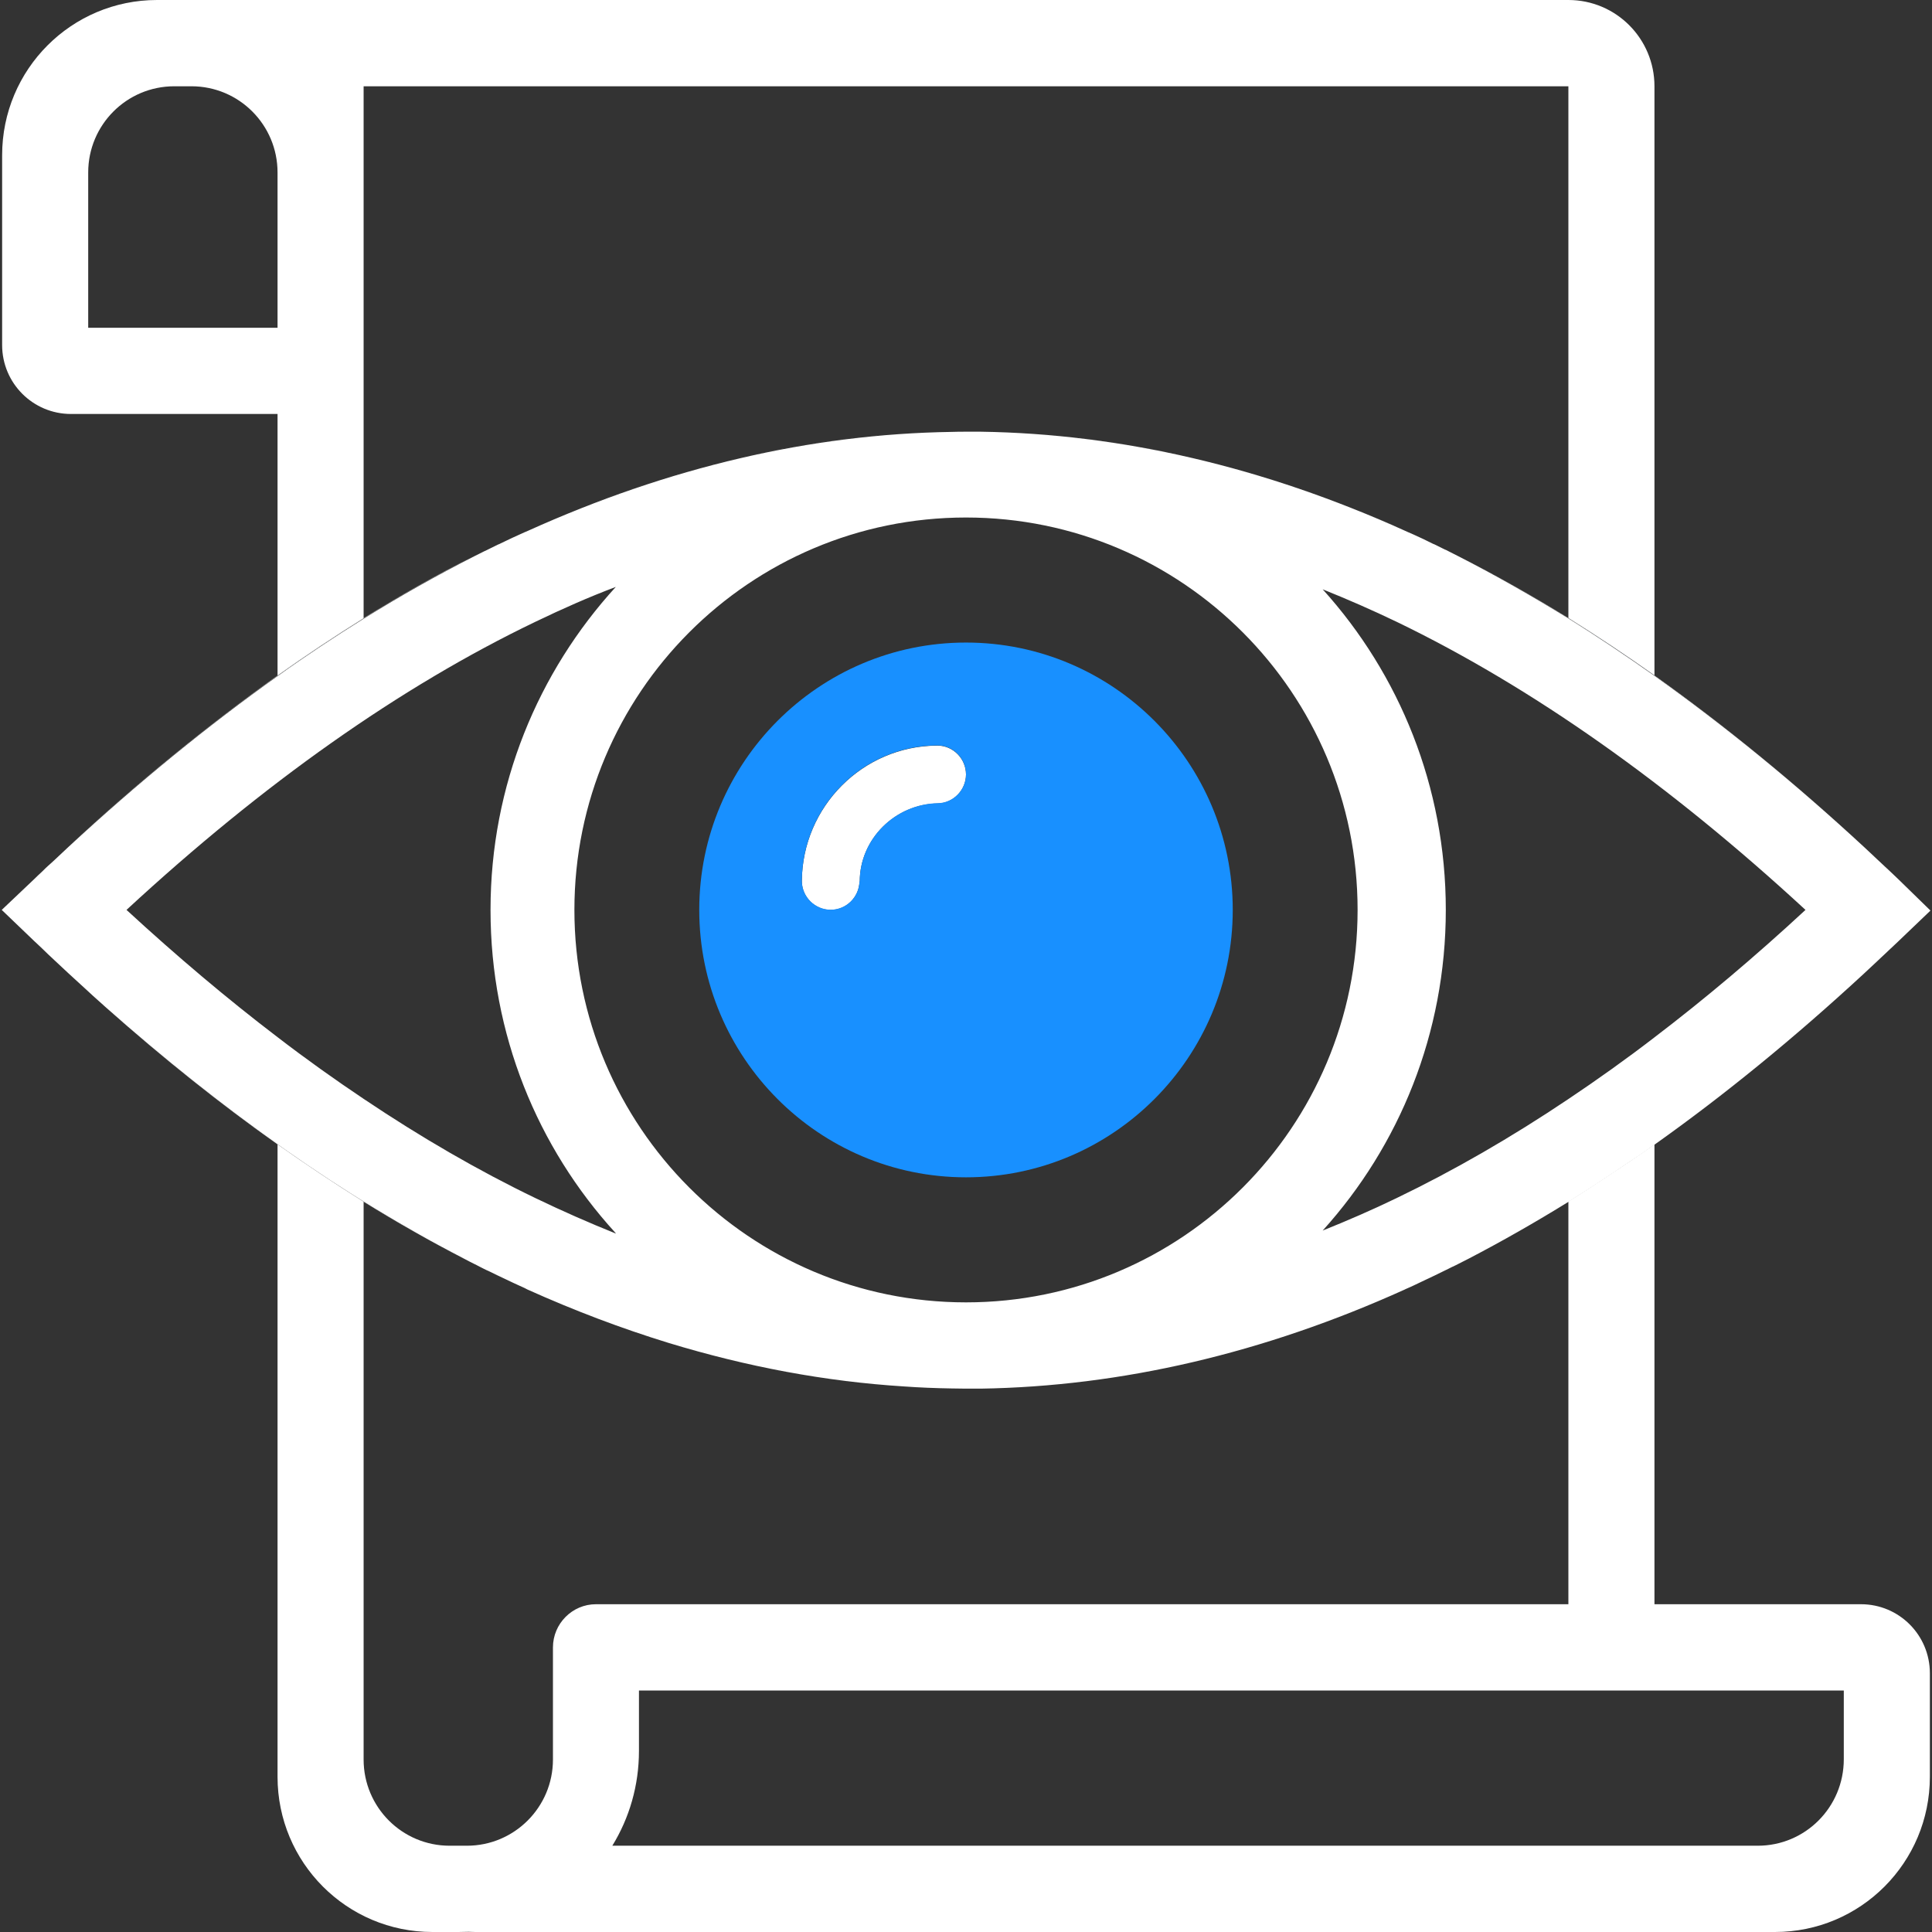<?xml version="1.0" encoding="UTF-8" standalone="no"?>
<svg width="29px" height="29px" viewBox="0 0 29 29" version="1.1" xmlns="http://www.w3.org/2000/svg" xmlns:xlink="http://www.w3.org/1999/xlink">
    <rect x="0" y="0" width="29" height="29" fill="#333333" stroke="none"/>
    <!-- Generator: Sketch 48 (47235) - http://www.bohemiancoding.com/sketch -->
    <title>插图</title>
    <desc>Created with Sketch.</desc>
    <defs></defs>
    <g id="备注：体验云导航" stroke="none" stroke-width="1" fill="none" fill-rule="evenodd" transform="translate(-658, -833)">
        <g id="技术方案下拉" transform="translate(632, 735)">
            <g id="插图" transform="translate(26, 98)">
                <path d="M24.834,15.571 C25.59,14.995 26.345,14.358 27.101,13.658 C26.345,14.354 25.59,14.992 24.834,15.571 Z" id="Shape"></path>
                <path d="M20.965,17.983 C21.818,17.572 22.68,17.076 23.542,16.497 L23.542,16.494 C22.68,17.073 21.818,17.572 20.965,17.983 Z" id="Shape"></path>
                <path d="M1.902,13.655 C1.899,13.658 1.899,13.658 1.902,13.655 C2.655,14.354 3.413,14.992 4.166,15.568 C3.41,14.992 2.655,14.354 1.902,13.655 Z" id="Shape"></path>
                <path d="M20.965,17.983 C20.594,18.161 20.226,18.322 19.854,18.471 C20.226,18.322 20.597,18.161 20.965,17.983 Z" id="Shape"></path>
                <path d="M7.363,13.655 C7.363,11.788 8.077,10.082 9.246,8.807 C9.246,8.807 9.243,8.807 9.243,8.81 C8.073,10.085 7.363,11.784 7.363,13.652 C7.363,13.655 7.363,13.655 7.363,13.655 Z" id="Shape"></path>
                <path d="M21.847,18.992 C21.808,19.009 21.773,19.028 21.734,19.047 C21.711,19.057 21.685,19.07 21.66,19.083 C21.614,19.106 21.566,19.128 21.521,19.151 C21.521,19.151 21.517,19.154 21.514,19.154 C21.476,19.174 21.437,19.19 21.398,19.209 C21.362,19.225 21.33,19.242 21.295,19.258 C21.237,19.287 21.178,19.313 21.12,19.339 C21.104,19.345 21.091,19.352 21.078,19.358 C18.966,20.313 16.828,20.811 14.716,20.844 C14.671,20.844 14.623,20.844 14.578,20.844 C14.561,20.844 14.545,20.844 14.529,20.844 C14.526,20.844 14.519,20.844 14.516,20.844 C14.51,20.844 14.503,20.844 14.497,20.844 C14.422,20.844 14.351,20.841 14.277,20.841 C14.041,20.837 13.806,20.828 13.567,20.811 C12.391,20.737 11.212,20.517 10.034,20.158 C9.327,19.941 8.619,19.672 7.912,19.355 C7.899,19.348 7.886,19.342 7.873,19.335 C7.815,19.31 7.757,19.28 7.699,19.255 C7.663,19.238 7.631,19.222 7.596,19.206 C7.557,19.187 7.518,19.17 7.479,19.151 C7.479,19.151 7.476,19.148 7.473,19.148 C7.424,19.125 7.379,19.102 7.334,19.08 C7.308,19.07 7.282,19.057 7.256,19.044 C7.221,19.025 7.185,19.009 7.15,18.989 C7.085,18.957 7.017,18.924 6.953,18.889 C6.452,18.63 5.955,18.348 5.454,18.038 L5.454,24.08 L5.454,26.411 C5.454,27.126 6.033,27.705 6.746,27.705 L7.005,27.705 C7.718,27.705 8.296,27.126 8.296,26.411 L8.296,24.728 C8.296,24.372 8.587,24.08 8.942,24.08 L9.588,24.08 L23.539,24.08 L23.539,18.038 C23.039,18.348 22.538,18.633 22.041,18.892 C21.979,18.924 21.911,18.96 21.847,18.992 Z" id="Shape"></path>
                <path d="M21.882,8.344 C22.438,8.626 22.99,8.936 23.542,9.276 L23.542,1.295 L5.458,1.295 L5.458,6.214 L5.458,9.279 C6.013,8.936 6.565,8.622 7.121,8.344 C6.569,8.626 6.013,8.936 5.458,9.283 L5.458,9.286 C6.013,8.94 6.569,8.629 7.121,8.347 C7.169,8.325 7.214,8.299 7.263,8.276 C7.279,8.27 7.298,8.26 7.318,8.25 C7.373,8.224 7.424,8.198 7.476,8.172 C7.479,8.172 7.483,8.169 7.486,8.169 C7.518,8.153 7.554,8.137 7.586,8.121 C7.625,8.101 7.663,8.085 7.702,8.066 C7.757,8.04 7.812,8.017 7.867,7.991 C7.883,7.985 7.902,7.975 7.918,7.969 C10.034,7.014 12.168,6.515 14.28,6.483 C14.355,6.48 14.426,6.48 14.5,6.48 C14.506,6.48 14.513,6.48 14.519,6.48 C14.523,6.48 14.529,6.48 14.532,6.48 C14.548,6.48 14.565,6.48 14.581,6.48 C14.626,6.48 14.674,6.48 14.72,6.48 C16.832,6.512 18.966,7.01 21.082,7.965 C21.098,7.972 21.117,7.981 21.133,7.988 C21.188,8.011 21.243,8.036 21.298,8.062 C21.337,8.079 21.375,8.098 21.414,8.117 C21.446,8.134 21.482,8.15 21.514,8.166 C21.517,8.166 21.521,8.169 21.524,8.169 C21.576,8.195 21.631,8.221 21.682,8.247 C21.702,8.253 21.718,8.263 21.737,8.273 C21.786,8.299 21.834,8.321 21.882,8.347 C22.435,8.629 22.987,8.94 23.542,9.286 L23.542,9.283 C22.987,8.936 22.435,8.626 21.882,8.344 Z M8.719,7.622 C8.455,7.729 8.187,7.842 7.918,7.962 C8.183,7.842 8.451,7.729 8.719,7.622 C10.573,6.888 12.427,6.506 14.28,6.476 C12.433,6.506 10.57,6.888 8.719,7.622 Z M20.281,7.622 C18.43,6.888 16.567,6.506 14.72,6.476 C16.573,6.506 18.427,6.888 20.281,7.622 C20.549,7.729 20.813,7.842 21.082,7.962 C20.813,7.842 20.549,7.729 20.281,7.622 Z" id="Shape"></path>
                <path d="M2.874,1.295 L2.616,1.295 C1.902,1.295 1.324,1.874 1.324,2.589 L1.324,4.92 L4.166,4.92 L4.166,2.589 C4.166,1.874 3.588,1.295 2.874,1.295 Z" id="Shape"></path>
                <path d="M9.246,18.517 C9.243,18.51 9.236,18.507 9.233,18.5 C8.832,18.345 8.435,18.17 8.035,17.979 C7.182,17.568 6.32,17.073 5.458,16.494 C6.32,17.073 7.182,17.568 8.035,17.983 C8.438,18.177 8.842,18.355 9.246,18.517 Z" id="Shape"></path>
                <path d="M26.384,27.699 L23.542,27.699 C22.829,27.699 22.251,27.12 22.251,26.407 L22.251,25.375 L9.591,25.375 L9.591,26.281 C9.591,26.802 9.446,27.291 9.191,27.705 L23.542,27.705 L26.384,27.705 C27.098,27.705 27.676,27.126 27.676,26.411 L27.676,26.407 C27.676,27.12 27.098,27.699 26.384,27.699 Z" id="Shape"></path>
                <path d="M23.542,16.494 C23.972,16.209 24.405,15.898 24.834,15.571 L24.834,15.568 C24.405,15.898 23.972,16.206 23.542,16.494 Z" id="Shape" fill="#0D1A26" fill-rule="nonzero"></path>
                <path d="M23.542,9.286 C23.972,9.554 24.405,9.839 24.834,10.147 L24.834,10.144 C24.405,9.836 23.972,9.548 23.542,9.286 Z" id="Shape" fill="#0D1A26" fill-rule="nonzero"></path>
                <path d="M5.458,9.283 C5.028,9.551 4.595,9.836 4.166,10.144 L4.166,10.147 C4.595,9.839 5.028,9.554 5.458,9.283 Z" id="Shape" fill="#0D1A26" fill-rule="nonzero"></path>
                <path d="M5.458,6.214 L5.458,1.295 L23.542,1.295 L23.542,9.276 C23.972,9.545 24.405,9.833 24.834,10.137 L24.834,1.295 C24.834,0.579 24.256,0 23.542,0 L5.458,0 L2.357,0 C1.072,0 0.032,1.042 0.032,2.33 L0.032,5.179 C0.032,5.751 0.494,6.214 1.066,6.214 L4.166,6.214 L4.166,10.14 C4.595,9.833 5.028,9.548 5.458,9.279 L5.458,6.214 Z M4.166,4.92 L1.324,4.92 L1.324,2.589 C1.324,1.874 1.902,1.295 2.616,1.295 L2.874,1.295 C3.588,1.295 4.166,1.874 4.166,2.589 L4.166,4.92 Z" id="Shape" fill="#FFFFFF" fill-rule="nonzero"></path>
                <path d="M27.934,24.08 L24.834,24.08 L24.834,17.177 C24.744,17.241 24.656,17.303 24.566,17.364 C24.537,17.384 24.508,17.403 24.479,17.423 C24.453,17.439 24.43,17.455 24.405,17.471 C24.376,17.491 24.343,17.513 24.314,17.533 C24.275,17.559 24.237,17.584 24.198,17.61 C24.191,17.614 24.185,17.62 24.179,17.623 C23.965,17.766 23.755,17.902 23.542,18.034 L23.542,24.08 L9.591,24.08 L8.945,24.08 C8.59,24.08 8.3,24.372 8.3,24.728 L8.3,26.411 C8.3,27.126 7.721,27.705 7.008,27.705 L6.749,27.705 C6.036,27.705 5.458,27.126 5.458,26.411 L5.458,24.08 L5.458,18.038 C5.028,17.769 4.595,17.481 4.166,17.177 L4.166,25.375 L4.166,25.958 L4.166,26.67 C4.166,27.958 5.206,29 6.491,29 L6.879,29 C6.93,29 6.982,28.997 7.034,28.997 C7.089,29 7.147,29 7.202,29 L23.542,29 L26.643,29 C27.928,29 28.968,27.958 28.968,26.67 L28.968,25.116 C28.968,24.543 28.506,24.08 27.934,24.08 Z M27.676,26.407 C27.676,27.126 27.098,27.705 26.384,27.705 L23.542,27.705 L9.191,27.705 C9.446,27.291 9.591,26.802 9.591,26.281 L9.591,25.375 L22.251,25.375 L24.188,25.375 L27.676,25.375 L27.676,26.407 Z" id="Shape" fill="#FFFFFF" fill-rule="nonzero"></path>
                <path d="M4.166,15.568 C4.595,15.898 5.028,16.206 5.458,16.494 C5.028,16.206 4.595,15.898 4.166,15.568 Z" id="Shape" fill="#0D1A26" fill-rule="nonzero"></path>
                <path d="M14.28,6.476 C12.427,6.506 10.573,6.888 8.719,7.622 C10.57,6.888 12.433,6.506 14.28,6.476 Z" id="Shape" fill="#FFFFFF" fill-rule="nonzero"></path>
                <path d="M8.719,7.622 C8.451,7.729 8.187,7.842 7.918,7.962 C8.187,7.842 8.451,7.729 8.719,7.622 Z" id="Shape" fill="#FFFFFF" fill-rule="nonzero"></path>
                <path d="M6.956,18.889 C5.17,17.963 3.365,16.694 1.573,15.108 C2.438,15.876 3.3,16.565 4.166,17.177 C4.595,17.481 5.028,17.769 5.458,18.038 C5.958,18.348 6.456,18.63 6.956,18.889 Z" id="Shape" fill="#FFFFFF" fill-rule="nonzero"></path>
                <path d="M21.882,8.344 C22.435,8.626 22.987,8.936 23.542,9.283 C23.972,9.551 24.405,9.836 24.834,10.144 C25.88,10.888 26.93,11.742 27.973,12.707 C26.927,11.739 25.88,10.885 24.834,10.14 C24.405,9.836 23.972,9.548 23.542,9.279 C22.99,8.936 22.438,8.626 21.882,8.344 Z" id="Shape" fill="#FFFFFF" fill-rule="nonzero"></path>
                <path d="M20.281,7.622 C18.427,6.888 16.573,6.506 14.72,6.476 C16.567,6.506 18.43,6.888 20.281,7.622 Z" id="Shape" fill="#FFFFFF" fill-rule="nonzero"></path>
                <path d="M21.082,7.962 C20.817,7.842 20.549,7.729 20.281,7.622 C20.549,7.729 20.813,7.842 21.082,7.962 Z" id="Shape" fill="#FFFFFF" fill-rule="nonzero"></path>
                <path d="M10.037,20.158 C11.216,20.517 12.391,20.737 13.57,20.811 C12.394,20.737 11.216,20.517 10.037,20.158 Z" id="Shape" fill="#FFFFFF" fill-rule="nonzero"></path>
                <path d="M7.121,8.344 C6.565,8.622 6.013,8.936 5.458,9.279 C5.028,9.548 4.595,9.833 4.166,10.14 C3.12,10.885 2.07,11.739 1.024,12.71 C2.067,11.746 3.116,10.888 4.166,10.144 C4.595,9.839 5.028,9.551 5.458,9.283 C6.013,8.936 6.569,8.626 7.121,8.344 Z" id="Shape" fill="#FFFFFF" fill-rule="nonzero"></path>
                <path d="M7.153,18.989 C7.189,19.009 7.224,19.025 7.26,19.044 C7.286,19.057 7.311,19.07 7.337,19.08 C7.382,19.102 7.428,19.125 7.476,19.148 C7.479,19.148 7.483,19.151 7.483,19.151 C7.521,19.17 7.56,19.187 7.599,19.206 C7.634,19.222 7.667,19.238 7.702,19.255 C7.76,19.28 7.818,19.31 7.877,19.335 C7.889,19.342 7.902,19.348 7.915,19.355 C8.619,19.672 9.33,19.941 10.037,20.158 C11.216,20.517 12.394,20.737 13.57,20.811 C13.806,20.828 14.041,20.837 14.28,20.841 C14.355,20.841 14.426,20.844 14.5,20.844 C14.506,20.844 14.513,20.844 14.519,20.844 C14.523,20.844 14.529,20.844 14.532,20.844 C14.548,20.844 14.565,20.844 14.581,20.844 C14.626,20.844 14.674,20.844 14.72,20.844 C16.832,20.811 18.969,20.313 21.082,19.358 C21.094,19.352 21.107,19.345 21.123,19.339 C21.182,19.313 21.24,19.287 21.298,19.258 C21.333,19.242 21.366,19.225 21.401,19.209 C21.44,19.19 21.479,19.174 21.517,19.154 C21.521,19.154 21.524,19.151 21.524,19.151 C21.569,19.128 21.618,19.106 21.663,19.083 C21.689,19.07 21.714,19.057 21.737,19.047 C21.776,19.028 21.811,19.009 21.85,18.992 C21.915,18.96 21.983,18.924 22.047,18.892 C22.544,18.633 23.045,18.348 23.546,18.038 C23.759,17.905 23.969,17.769 24.182,17.627 C24.188,17.623 24.195,17.617 24.201,17.614 C24.24,17.588 24.279,17.562 24.317,17.536 C24.346,17.517 24.379,17.494 24.408,17.474 C24.434,17.458 24.456,17.442 24.482,17.426 C24.511,17.406 24.54,17.387 24.569,17.368 C24.66,17.306 24.747,17.245 24.837,17.18 C25.887,16.435 26.936,15.578 27.983,14.61 C28.047,14.549 28.115,14.487 28.18,14.426 C28.212,14.393 28.248,14.364 28.28,14.332 C28.312,14.303 28.341,14.273 28.373,14.244 C28.412,14.209 28.451,14.17 28.49,14.134 L28.977,13.668 L28.493,13.196 C28.451,13.157 28.409,13.115 28.367,13.076 C28.338,13.05 28.312,13.024 28.283,12.998 C28.248,12.963 28.209,12.93 28.173,12.895 C28.109,12.833 28.041,12.772 27.976,12.71 C26.933,11.746 25.884,10.891 24.837,10.147 C24.408,9.843 23.975,9.554 23.546,9.286 C22.99,8.943 22.438,8.629 21.886,8.347 C21.837,8.321 21.789,8.299 21.74,8.273 C21.721,8.263 21.705,8.253 21.685,8.247 C21.634,8.221 21.579,8.195 21.527,8.169 C21.524,8.169 21.521,8.166 21.517,8.166 C21.485,8.15 21.45,8.134 21.417,8.117 C21.379,8.098 21.34,8.079 21.301,8.062 C21.246,8.036 21.191,8.011 21.136,7.988 C21.12,7.981 21.101,7.972 21.085,7.965 C18.969,7.01 16.835,6.512 14.723,6.48 C14.678,6.48 14.629,6.48 14.584,6.48 C14.568,6.48 14.552,6.48 14.536,6.48 C14.532,6.48 14.526,6.48 14.523,6.48 C14.516,6.48 14.51,6.48 14.503,6.48 C14.429,6.48 14.358,6.48 14.284,6.483 C12.172,6.515 10.037,7.014 7.922,7.969 C7.906,7.975 7.886,7.985 7.87,7.991 C7.815,8.017 7.76,8.04 7.705,8.066 C7.667,8.085 7.628,8.101 7.589,8.121 C7.557,8.137 7.521,8.153 7.489,8.169 C7.486,8.169 7.483,8.172 7.479,8.172 C7.428,8.198 7.376,8.224 7.321,8.25 C7.302,8.26 7.282,8.27 7.266,8.276 C7.218,8.299 7.172,8.325 7.124,8.347 C6.572,8.629 6.016,8.94 5.461,9.286 C5.031,9.554 4.599,9.839 4.169,10.147 C3.12,10.891 2.07,11.749 1.027,12.713 C0.962,12.775 0.895,12.836 0.83,12.898 C0.794,12.93 0.759,12.966 0.72,12.998 C0.691,13.024 0.665,13.05 0.636,13.079 C0.594,13.118 0.552,13.157 0.51,13.199 L0.026,13.658 L0.513,14.125 C0.552,14.16 0.591,14.199 0.63,14.235 C0.662,14.264 0.691,14.296 0.723,14.325 C0.756,14.354 0.788,14.387 0.82,14.416 C0.885,14.477 0.953,14.539 1.017,14.6 C1.082,14.659 1.143,14.717 1.208,14.775 C1.243,14.807 1.279,14.84 1.314,14.872 C1.34,14.898 1.369,14.921 1.395,14.947 C1.447,14.992 1.495,15.037 1.547,15.083 C1.557,15.092 1.569,15.102 1.579,15.112 C3.368,16.698 5.173,17.966 6.963,18.892 C7.021,18.924 7.089,18.957 7.153,18.989 Z M20.965,9.334 C22.99,10.312 25.05,11.765 27.101,13.658 C26.345,14.358 25.59,14.995 24.834,15.571 C24.405,15.901 23.972,16.209 23.542,16.497 C22.68,17.076 21.818,17.572 20.965,17.983 C20.597,18.161 20.226,18.322 19.854,18.471 C21.004,17.199 21.702,15.51 21.702,13.658 C21.702,11.807 21.004,10.118 19.854,8.846 C20.226,8.995 20.594,9.156 20.965,9.334 Z M14.5,7.768 C17.746,7.768 20.378,10.406 20.378,13.658 C20.378,16.911 17.746,19.549 14.5,19.549 C11.254,19.549 8.622,16.911 8.622,13.658 C8.622,10.406 11.254,7.768 14.5,7.768 Z M4.166,15.568 C3.41,14.992 2.655,14.354 1.899,13.658 C1.899,13.658 1.899,13.658 1.902,13.655 C3.953,11.759 6.013,10.305 8.035,9.334 C8.438,9.14 8.839,8.962 9.243,8.81 C9.243,8.81 9.246,8.81 9.246,8.807 C8.077,10.085 7.363,11.788 7.363,13.655 C7.363,13.658 7.363,13.658 7.363,13.662 C7.363,15.526 8.07,17.225 9.233,18.5 C9.236,18.507 9.243,18.51 9.246,18.517 C8.842,18.355 8.438,18.177 8.035,17.983 C7.182,17.572 6.32,17.073 5.458,16.494 C5.028,16.206 4.595,15.898 4.166,15.568 Z" id="Shape" fill="#FFFFFF" fill-rule="nonzero"></path>
                <path d="M12.469,13.658 C12.704,13.658 12.895,13.468 12.901,13.234 L12.905,13.234 C12.905,12.594 13.438,12.069 14.077,12.06 C14.309,12.056 14.5,11.859 14.5,11.626 C14.5,11.39 14.309,11.195 14.077,11.192 C14.074,11.192 14.074,11.192 14.07,11.192 L14.067,11.192 C14.064,11.192 14.064,11.192 14.064,11.192 C12.947,11.199 12.046,12.111 12.036,13.222 C12.036,13.225 12.036,13.225 12.036,13.225 L12.036,13.228 C12.036,13.231 12.036,13.234 12.036,13.238 C12.042,13.468 12.233,13.658 12.469,13.658 Z" id="Shape" fill="#FFFFFF" fill-rule="nonzero"></path>
                <path d="M14.5,17.672 C16.709,17.672 18.504,15.872 18.504,13.658 C18.504,11.445 16.709,9.645 14.5,9.645 C12.291,9.645 10.496,11.445 10.496,13.658 C10.496,15.872 12.291,17.672 14.5,17.672 Z M12.036,13.225 C12.036,13.222 12.036,13.222 12.036,13.218 C12.046,12.108 12.947,11.195 14.064,11.189 C14.067,11.189 14.067,11.189 14.067,11.189 L14.07,11.189 C14.074,11.189 14.074,11.189 14.077,11.189 C14.309,11.192 14.5,11.386 14.5,11.623 C14.5,11.859 14.309,12.053 14.077,12.056 C13.438,12.069 12.905,12.59 12.905,13.231 L12.901,13.231 C12.895,13.464 12.704,13.655 12.469,13.655 C12.233,13.655 12.042,13.464 12.036,13.231 C12.036,13.231 12.036,13.228 12.036,13.225 Z" id="Shape" fill="#1890FF" fill-rule="nonzero"></path>
            </g>
        </g>
    </g>
</svg>
